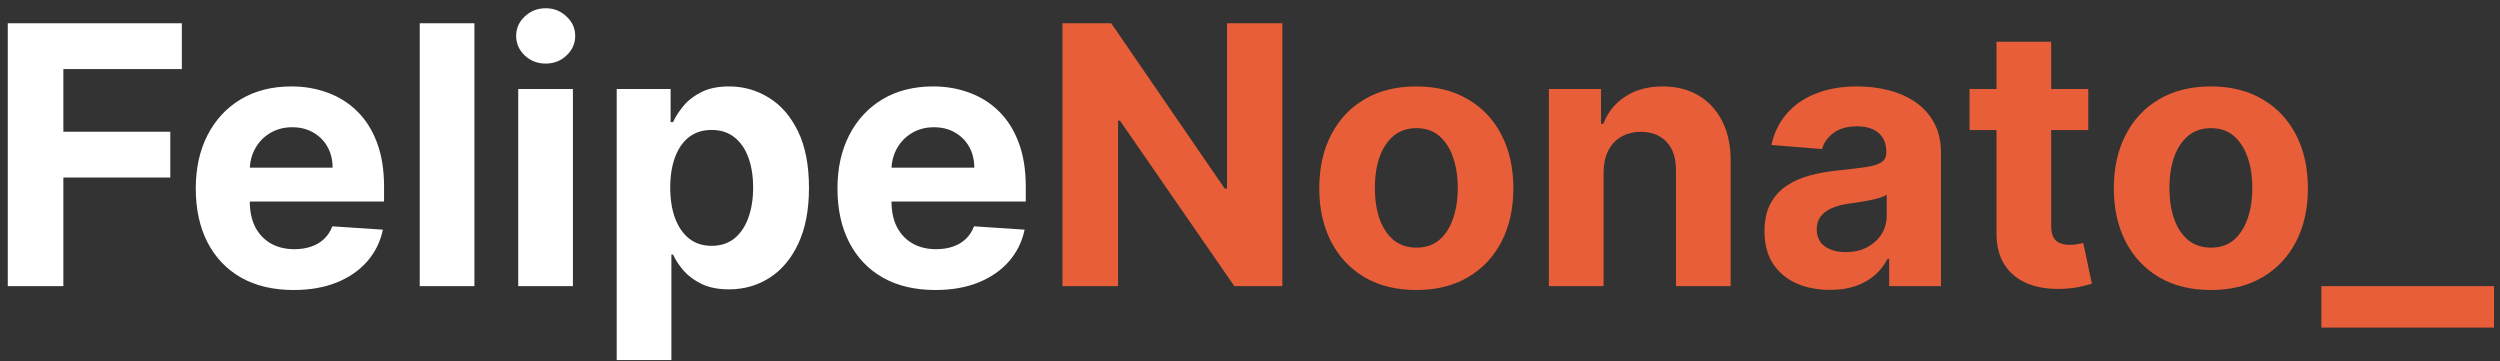 <svg width="166" height="24" viewBox="0 0 166 24" fill="none" xmlns="http://www.w3.org/2000/svg">
<rect x="0" y="0" width="166" height="24" fill="#333333" stroke="none"/>
<path d="M0.517 19V1.545H12.074V4.588H4.207V8.747H11.307V11.79H4.207V19H0.517ZM19.493 19.256C18.146 19.256 16.987 18.983 16.016 18.438C15.05 17.886 14.305 17.108 13.783 16.102C13.26 15.091 12.999 13.895 12.999 12.514C12.999 11.168 13.26 9.986 13.783 8.969C14.305 7.952 15.041 7.159 15.99 6.591C16.945 6.023 18.064 5.739 19.348 5.739C20.212 5.739 21.016 5.878 21.76 6.156C22.51 6.429 23.163 6.841 23.72 7.392C24.283 7.943 24.72 8.636 25.033 9.472C25.345 10.301 25.501 11.273 25.501 12.386V13.383H14.447V11.133H22.084C22.084 10.611 21.97 10.148 21.743 9.744C21.516 9.341 21.2 9.026 20.797 8.798C20.399 8.565 19.936 8.449 19.408 8.449C18.857 8.449 18.368 8.577 17.942 8.832C17.521 9.082 17.192 9.42 16.953 9.847C16.715 10.267 16.592 10.736 16.587 11.253V13.392C16.587 14.04 16.706 14.599 16.945 15.071C17.189 15.543 17.533 15.906 17.976 16.162C18.419 16.418 18.945 16.546 19.553 16.546C19.956 16.546 20.325 16.489 20.66 16.375C20.996 16.261 21.283 16.091 21.521 15.864C21.76 15.636 21.942 15.358 22.067 15.028L25.425 15.25C25.254 16.057 24.905 16.761 24.376 17.364C23.854 17.96 23.178 18.426 22.348 18.761C21.524 19.091 20.572 19.256 19.493 19.256ZM31.501 1.545V19H27.871V1.545H31.501ZM34.41 19V5.909H38.041V19H34.41ZM36.234 4.222C35.694 4.222 35.231 4.043 34.844 3.685C34.464 3.321 34.273 2.886 34.273 2.381C34.273 1.881 34.464 1.452 34.844 1.094C35.231 0.73 35.694 0.548 36.234 0.548C36.773 0.548 37.234 0.73 37.614 1.094C38.001 1.452 38.194 1.881 38.194 2.381C38.194 2.886 38.001 3.321 37.614 3.685C37.234 4.043 36.773 4.222 36.234 4.222ZM40.949 23.909V5.909H44.528V8.108H44.69C44.849 7.756 45.08 7.398 45.381 7.034C45.688 6.665 46.085 6.358 46.574 6.114C47.068 5.864 47.682 5.739 48.415 5.739C49.369 5.739 50.25 5.989 51.057 6.489C51.864 6.983 52.508 7.73 52.992 8.73C53.474 9.724 53.716 10.972 53.716 12.472C53.716 13.932 53.48 15.165 53.008 16.171C52.543 17.171 51.906 17.929 51.099 18.446C50.298 18.957 49.401 19.213 48.406 19.213C47.702 19.213 47.102 19.097 46.608 18.864C46.119 18.631 45.719 18.338 45.406 17.986C45.094 17.628 44.855 17.267 44.69 16.903H44.58V23.909H40.949ZM44.503 12.454C44.503 13.233 44.611 13.912 44.827 14.492C45.043 15.071 45.355 15.523 45.764 15.847C46.173 16.165 46.67 16.324 47.256 16.324C47.847 16.324 48.347 16.162 48.756 15.838C49.165 15.508 49.474 15.054 49.685 14.474C49.901 13.889 50.008 13.216 50.008 12.454C50.008 11.699 49.903 11.034 49.693 10.46C49.483 9.886 49.173 9.438 48.764 9.114C48.355 8.79 47.852 8.628 47.256 8.628C46.665 8.628 46.165 8.784 45.756 9.097C45.352 9.409 45.043 9.852 44.827 10.426C44.611 11 44.503 11.676 44.503 12.454ZM62.102 19.256C60.756 19.256 59.597 18.983 58.625 18.438C57.659 17.886 56.915 17.108 56.392 16.102C55.869 15.091 55.608 13.895 55.608 12.514C55.608 11.168 55.869 9.986 56.392 8.969C56.915 7.952 57.651 7.159 58.599 6.591C59.554 6.023 60.673 5.739 61.957 5.739C62.821 5.739 63.625 5.878 64.369 6.156C65.119 6.429 65.773 6.841 66.329 7.392C66.892 7.943 67.329 8.636 67.642 9.472C67.954 10.301 68.111 11.273 68.111 12.386V13.383H57.057V11.133H64.693C64.693 10.611 64.579 10.148 64.352 9.744C64.125 9.341 63.81 9.026 63.406 8.798C63.008 8.565 62.545 8.449 62.017 8.449C61.466 8.449 60.977 8.577 60.551 8.832C60.131 9.082 59.801 9.42 59.562 9.847C59.324 10.267 59.202 10.736 59.196 11.253V13.392C59.196 14.04 59.315 14.599 59.554 15.071C59.798 15.543 60.142 15.906 60.585 16.162C61.028 16.418 61.554 16.546 62.162 16.546C62.565 16.546 62.935 16.489 63.27 16.375C63.605 16.261 63.892 16.091 64.131 15.864C64.369 15.636 64.551 15.358 64.676 15.028L68.034 15.25C67.864 16.057 67.514 16.761 66.986 17.364C66.463 17.96 65.787 18.426 64.957 18.761C64.133 19.091 63.182 19.256 62.102 19.256Z" fill="white"/>
<path d="M85.148 1.545V19H81.96L74.367 8.014H74.239V19H70.548V1.545H73.787L81.321 12.523H81.474V1.545H85.148ZM94.043 19.256C92.719 19.256 91.575 18.974 90.609 18.412C89.648 17.844 88.907 17.054 88.384 16.043C87.862 15.026 87.6 13.847 87.6 12.506C87.6 11.153 87.862 9.972 88.384 8.96C88.907 7.943 89.648 7.153 90.609 6.591C91.575 6.023 92.719 5.739 94.043 5.739C95.367 5.739 96.509 6.023 97.469 6.591C98.435 7.153 99.18 7.943 99.702 8.96C100.225 9.972 100.487 11.153 100.487 12.506C100.487 13.847 100.225 15.026 99.702 16.043C99.18 17.054 98.435 17.844 97.469 18.412C96.509 18.974 95.367 19.256 94.043 19.256ZM94.06 16.443C94.663 16.443 95.165 16.273 95.569 15.932C95.972 15.585 96.276 15.114 96.481 14.517C96.691 13.921 96.796 13.242 96.796 12.48C96.796 11.719 96.691 11.04 96.481 10.443C96.276 9.847 95.972 9.375 95.569 9.028C95.165 8.682 94.663 8.509 94.06 8.509C93.452 8.509 92.941 8.682 92.526 9.028C92.117 9.375 91.808 9.847 91.597 10.443C91.393 11.04 91.29 11.719 91.29 12.48C91.29 13.242 91.393 13.921 91.597 14.517C91.808 15.114 92.117 15.585 92.526 15.932C92.941 16.273 93.452 16.443 94.06 16.443ZM106.478 11.432V19H102.847V5.909H106.308V8.219H106.461C106.751 7.457 107.237 6.855 107.918 6.412C108.6 5.963 109.427 5.739 110.398 5.739C111.308 5.739 112.1 5.938 112.776 6.335C113.452 6.733 113.978 7.301 114.353 8.04C114.728 8.773 114.915 9.648 114.915 10.665V19H111.285V11.312C111.29 10.511 111.086 9.886 110.671 9.438C110.256 8.983 109.685 8.756 108.958 8.756C108.469 8.756 108.038 8.861 107.663 9.071C107.293 9.281 107.004 9.588 106.793 9.991C106.589 10.389 106.484 10.869 106.478 11.432ZM121.51 19.247C120.675 19.247 119.93 19.102 119.277 18.812C118.624 18.517 118.107 18.082 117.726 17.509C117.351 16.929 117.163 16.207 117.163 15.344C117.163 14.617 117.297 14.006 117.564 13.511C117.831 13.017 118.195 12.619 118.655 12.318C119.115 12.017 119.638 11.79 120.223 11.636C120.814 11.483 121.433 11.375 122.081 11.312C122.842 11.233 123.456 11.159 123.922 11.091C124.388 11.017 124.726 10.909 124.936 10.767C125.146 10.625 125.251 10.415 125.251 10.136V10.085C125.251 9.545 125.081 9.128 124.74 8.832C124.405 8.537 123.928 8.389 123.308 8.389C122.655 8.389 122.135 8.534 121.749 8.824C121.362 9.108 121.107 9.466 120.982 9.898L117.624 9.625C117.794 8.83 118.129 8.142 118.629 7.562C119.129 6.977 119.774 6.528 120.564 6.216C121.359 5.898 122.28 5.739 123.325 5.739C124.053 5.739 124.749 5.824 125.413 5.994C126.084 6.165 126.678 6.429 127.195 6.787C127.717 7.145 128.129 7.605 128.43 8.168C128.732 8.724 128.882 9.392 128.882 10.171V19H125.439V17.185H125.337C125.126 17.594 124.845 17.954 124.493 18.267C124.141 18.574 123.717 18.815 123.223 18.991C122.729 19.162 122.158 19.247 121.51 19.247ZM122.55 16.741C123.084 16.741 123.555 16.636 123.964 16.426C124.374 16.21 124.695 15.921 124.928 15.557C125.161 15.193 125.277 14.781 125.277 14.321V12.932C125.163 13.006 125.007 13.074 124.808 13.136C124.615 13.193 124.396 13.247 124.152 13.298C123.908 13.344 123.663 13.386 123.419 13.426C123.175 13.46 122.953 13.492 122.754 13.52C122.328 13.582 121.956 13.682 121.638 13.818C121.32 13.954 121.072 14.139 120.896 14.372C120.72 14.599 120.632 14.883 120.632 15.224C120.632 15.719 120.811 16.097 121.169 16.358C121.533 16.614 121.993 16.741 122.55 16.741ZM138.662 5.909V8.636H130.778V5.909H138.662ZM132.568 2.773H136.199V14.977C136.199 15.312 136.25 15.574 136.352 15.761C136.455 15.943 136.597 16.071 136.778 16.145C136.966 16.219 137.182 16.256 137.426 16.256C137.597 16.256 137.767 16.241 137.938 16.213C138.108 16.179 138.239 16.153 138.33 16.136L138.901 18.838C138.719 18.895 138.463 18.96 138.134 19.034C137.804 19.114 137.403 19.162 136.932 19.179C136.057 19.213 135.29 19.097 134.631 18.829C133.977 18.562 133.469 18.148 133.105 17.585C132.741 17.023 132.563 16.312 132.568 15.454V2.773ZM146.801 19.256C145.477 19.256 144.332 18.974 143.366 18.412C142.406 17.844 141.665 17.054 141.142 16.043C140.619 15.026 140.358 13.847 140.358 12.506C140.358 11.153 140.619 9.972 141.142 8.96C141.665 7.943 142.406 7.153 143.366 6.591C144.332 6.023 145.477 5.739 146.801 5.739C148.125 5.739 149.267 6.023 150.227 6.591C151.193 7.153 151.938 7.943 152.46 8.96C152.983 9.972 153.244 11.153 153.244 12.506C153.244 13.847 152.983 15.026 152.46 16.043C151.938 17.054 151.193 17.844 150.227 18.412C149.267 18.974 148.125 19.256 146.801 19.256ZM146.818 16.443C147.42 16.443 147.923 16.273 148.327 15.932C148.73 15.585 149.034 15.114 149.239 14.517C149.449 13.921 149.554 13.242 149.554 12.48C149.554 11.719 149.449 11.04 149.239 10.443C149.034 9.847 148.73 9.375 148.327 9.028C147.923 8.682 147.42 8.509 146.818 8.509C146.21 8.509 145.699 8.682 145.284 9.028C144.875 9.375 144.565 9.847 144.355 10.443C144.151 11.04 144.048 11.719 144.048 12.48C144.048 13.242 144.151 13.921 144.355 14.517C144.565 15.114 144.875 15.585 145.284 15.932C145.699 16.273 146.21 16.443 146.818 16.443ZM165.602 19V21.753H154.139V19H165.602Z" fill="#E85E39"/>
</svg>
